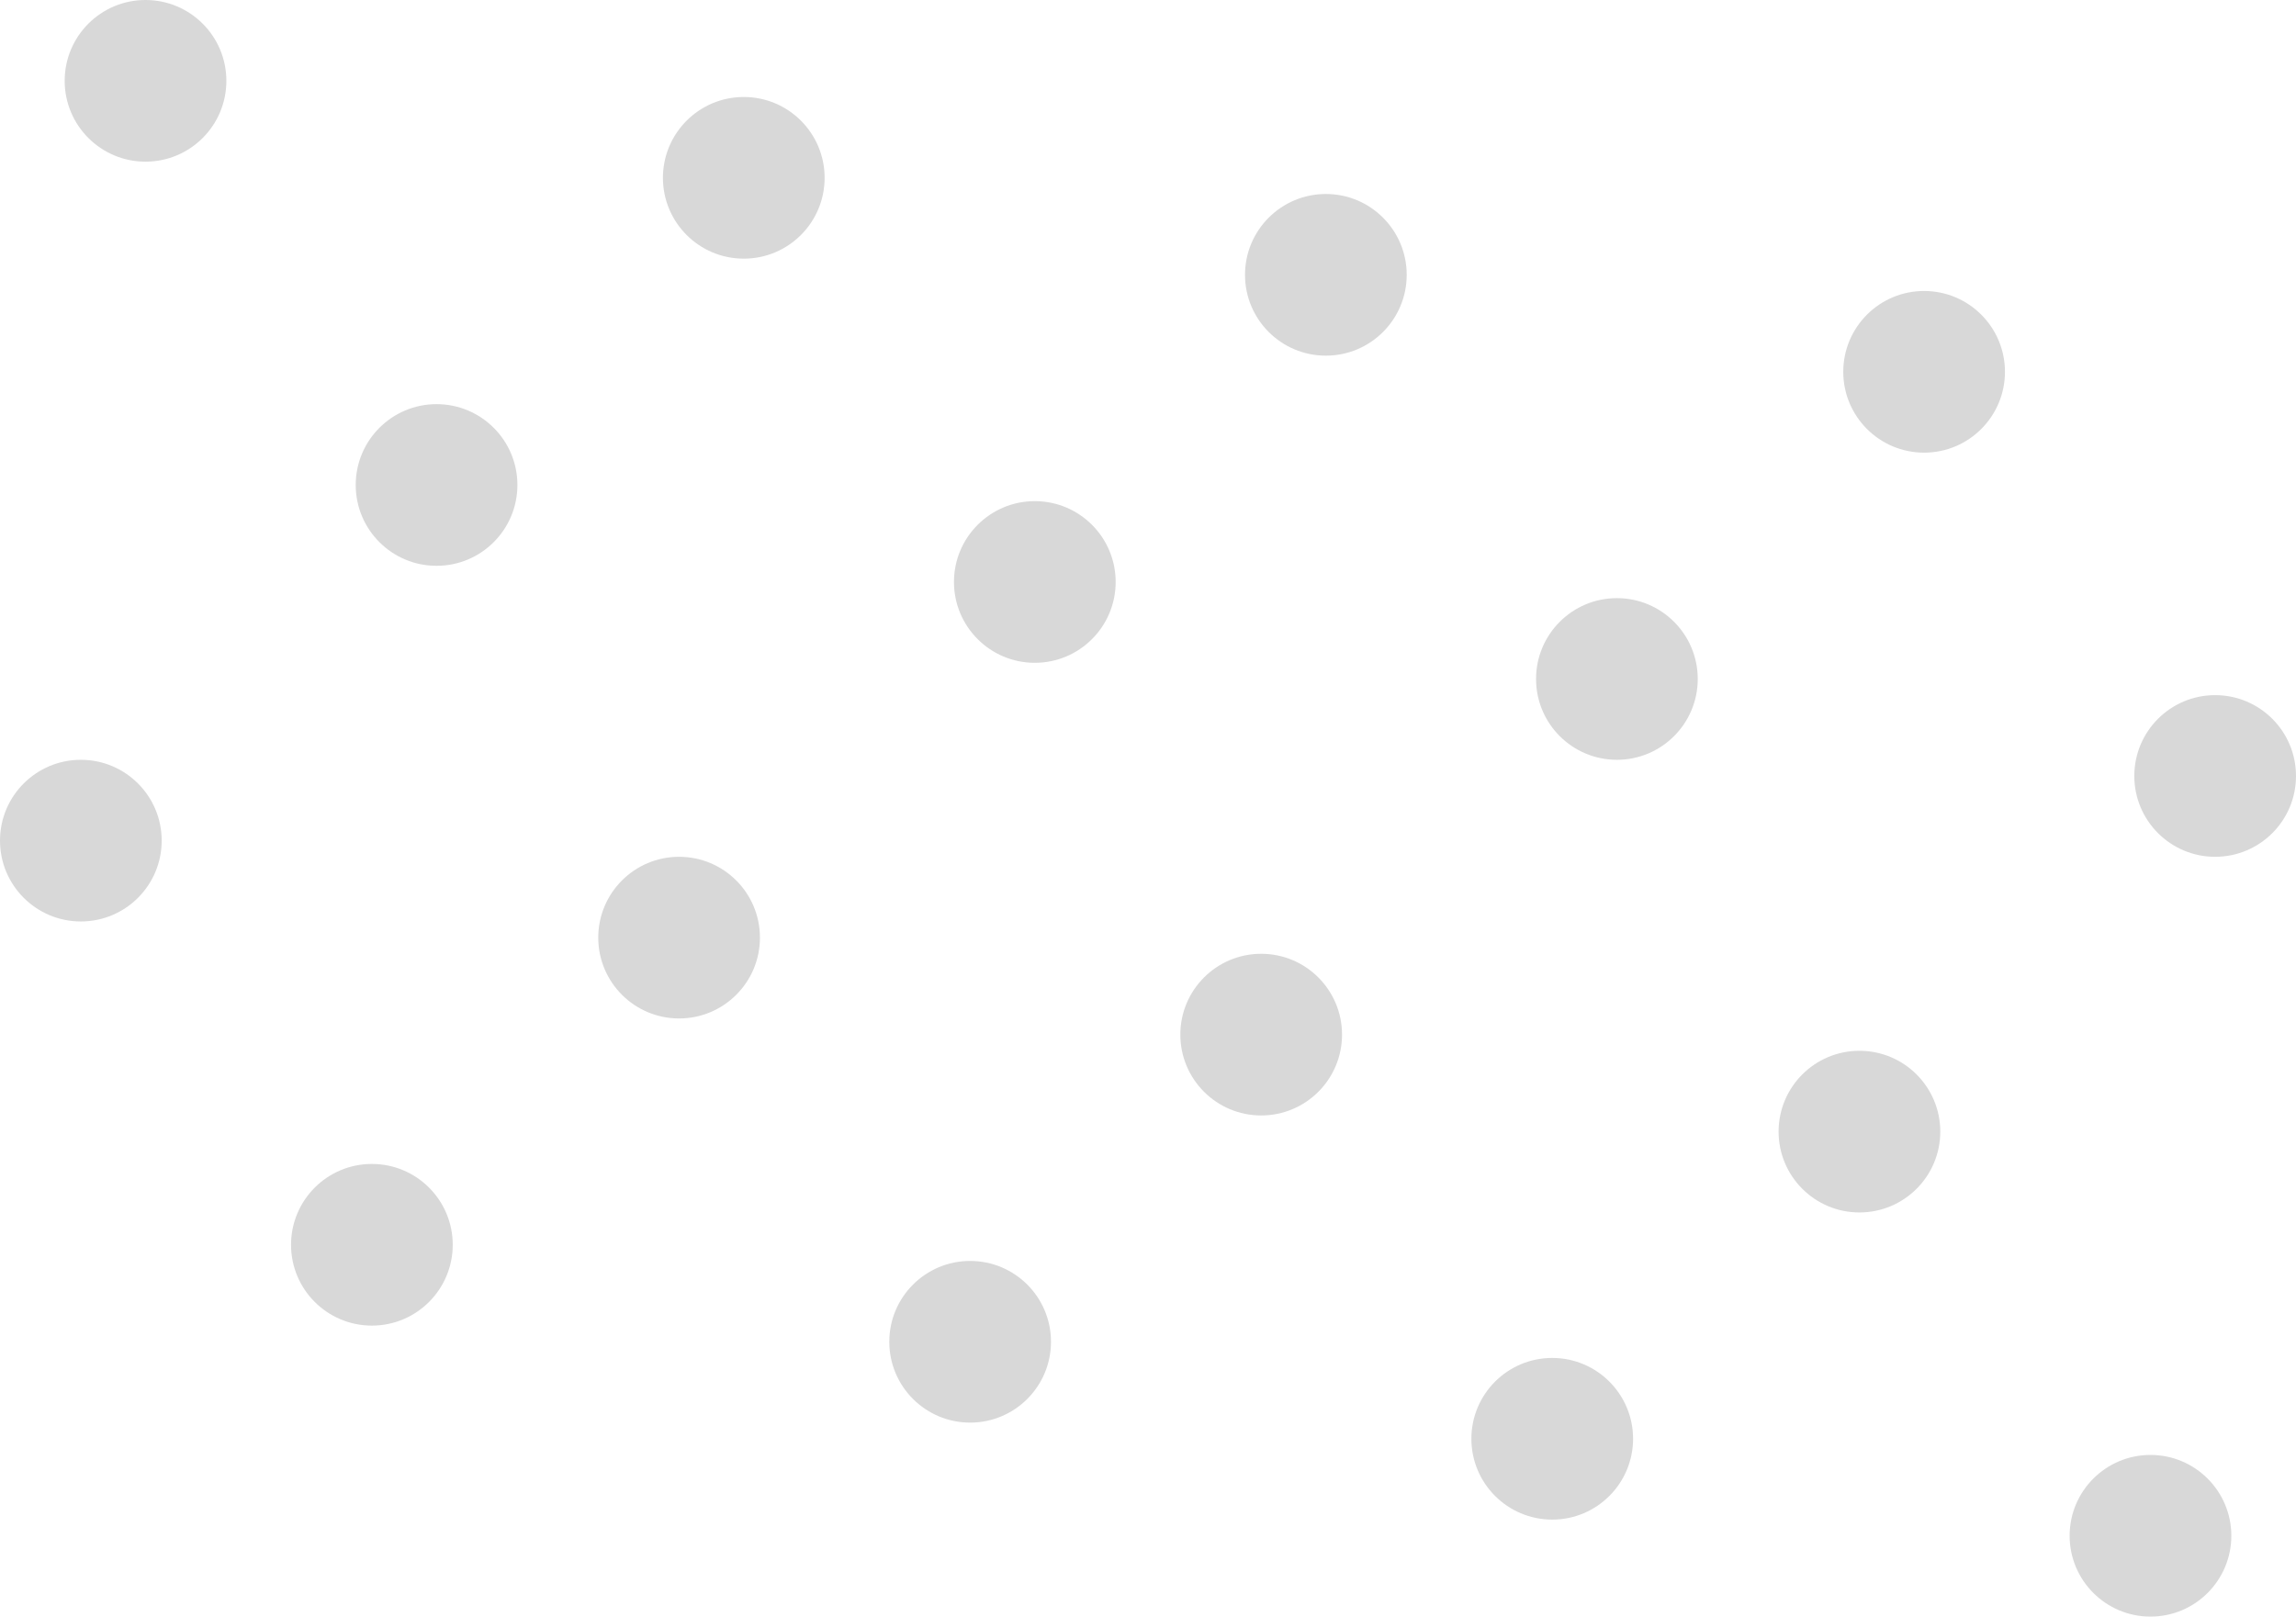 <svg width="142px" height="100px" viewBox="0 0 142 100" version="1.1" xmlns="http://www.w3.org/2000/svg" xmlns:xlink="http://www.w3.org/1999/xlink">
    <title>Group 4</title>
    <g id="Page-1" stroke="none" stroke-width="1" fill="none" fill-rule="evenodd">
        <g id="Desktop" transform="translate(-190, -496)" fill="#D8D8D8">
            <g id="Group-4" transform="translate(190, 496)">
                <circle id="Oval" cx="9" cy="5" r="5"></circle>
                <circle id="Oval-Copy-3" cx="46" cy="11" r="5"></circle>
                <circle id="Oval-Copy-7" cx="82" cy="17" r="5"></circle>
                <circle id="Oval-Copy-5" cx="119" cy="23" r="5"></circle>
                <circle id="Oval-Copy" cx="27" cy="30" r="5"></circle>
                <circle id="Oval-Copy-4" cx="64" cy="36" r="5"></circle>
                <circle id="Oval-Copy-8" cx="100" cy="42" r="5"></circle>
                <circle id="Oval-Copy-6" cx="137" cy="48" r="5"></circle>
                <circle id="Oval-Copy-15" cx="5" cy="52" r="5"></circle>
                <circle id="Oval-Copy-14" cx="42" cy="58" r="5"></circle>
                <circle id="Oval-Copy-13" cx="78" cy="64" r="5"></circle>
                <circle id="Oval-Copy-12" cx="115" cy="70" r="5"></circle>
                <circle id="Oval-Copy-2" cx="23" cy="77" r="5"></circle>
                <circle id="Oval-Copy-11" cx="60" cy="83" r="5"></circle>
                <circle id="Oval-Copy-10" cx="96" cy="89" r="5"></circle>
                <circle id="Oval-Copy-9" cx="133" cy="95" r="5"></circle>
            </g>
        </g>
    </g>
</svg>
